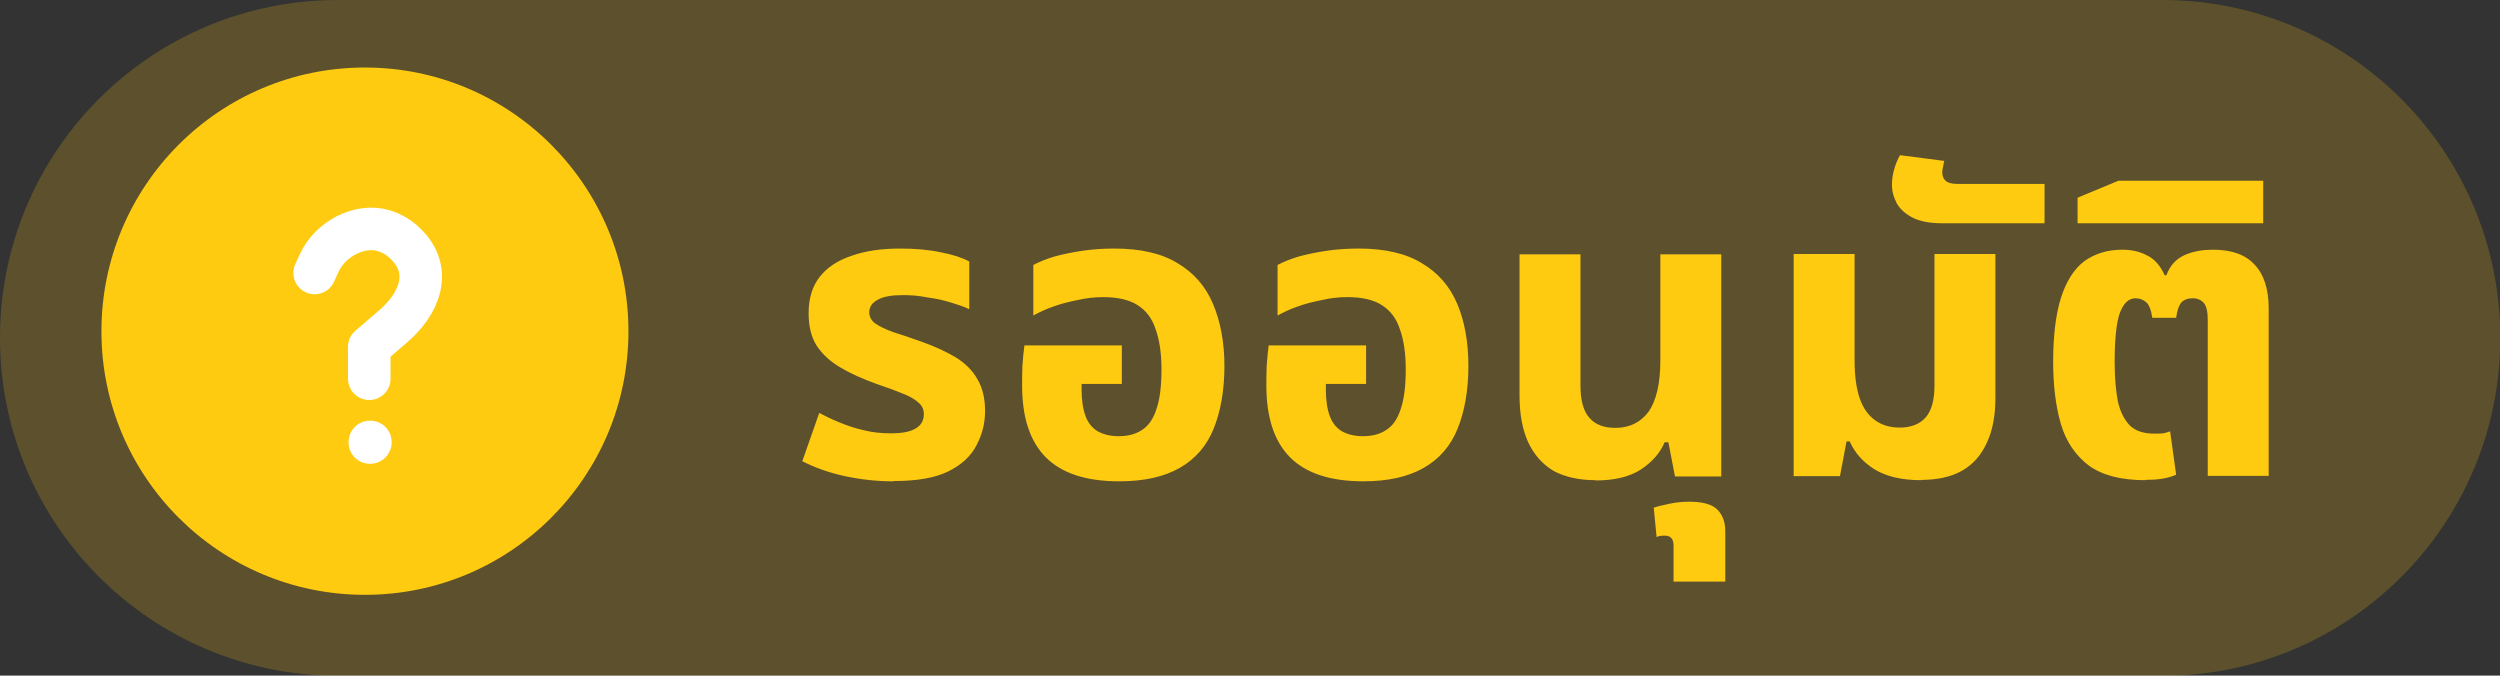 <?xml version="1.0" encoding="UTF-8"?>
<svg id="Layer_2" data-name="Layer 2" xmlns="http://www.w3.org/2000/svg" viewBox="0 0 87 23.51">
  <rect x="0" y="0" width="87" height="23.51" fill="#333333" stroke="none"/>
  <g id="Layer_1-2" data-name="Layer 1">
    <path d="m11.76,0h63.49c6.49,0,11.76,5.26,11.76,11.76h0c0,6.49-5.26,11.76-11.76,11.76H11.76C5.26,23.51,0,18.25,0,11.76h0C0,5.26,5.26,0,11.76,0Z" style="fill: rgba(255, 203, 17, .2);"/>
    <path d="m12.7,20.7c5.07,0,9.17-4.11,9.17-9.17S17.77,2.35,12.7,2.35,3.53,6.46,3.53,11.53s4.11,9.17,9.17,9.17Z" style="fill: #ffcb11;"/>
    <path d="m10.95,9.5l.16-.35c.37-.82,1.4-1.38,2.25-1.12.29.09.56.25.78.48.92.92.47,2.08-.52,2.9l-.77.66v1.11" style="fill: none; stroke: #fff; stroke-linecap: round; stroke-linejoin: round; stroke-width: 1.48px;"/>
    <path d="m12.88,16.14c.41,0,.75-.33.75-.75s-.33-.75-.75-.75-.75.33-.75.75.33.75.75.75Z" style="fill: #fff;"/>
    <path d="m31.08,16.75c-.56,0-1.11-.06-1.68-.18-.55-.12-1.05-.3-1.48-.52l.59-1.68c.19.1.41.21.68.32.26.11.55.21.86.28.31.08.63.11.95.11.38,0,.66-.05.85-.16.2-.11.3-.28.3-.51,0-.17-.07-.31-.2-.41-.12-.11-.31-.22-.55-.31-.24-.1-.54-.21-.87-.32-.5-.18-.93-.37-1.28-.58-.36-.21-.63-.46-.83-.76-.19-.3-.28-.68-.28-1.13,0-.52.13-.94.39-1.27.26-.33.63-.57,1.11-.73.48-.17,1.04-.25,1.68-.25.53,0,1,.04,1.42.13.42.08.75.19.99.32v1.66c-.16-.08-.37-.15-.63-.23-.25-.08-.53-.14-.83-.18-.29-.06-.57-.08-.85-.08-.39,0-.68.05-.87.16-.2.1-.3.25-.3.44,0,.15.07.28.2.38.14.1.34.2.61.3.26.08.58.19.95.32.49.17.9.36,1.24.56.34.21.59.46.76.76.18.3.27.67.27,1.11s-.1.82-.3,1.2c-.19.37-.51.67-.97.9-.46.23-1.1.34-1.9.34Zm7.87,0c-1.15,0-2-.28-2.55-.83-.56-.56-.83-1.4-.83-2.5,0-.19,0-.41.01-.68.02-.27.04-.51.07-.72h3.39v1.34h-1.4v.2c0,.38.05.69.14.93.09.24.24.41.42.52.2.11.44.17.73.17.32,0,.59-.07.8-.21.23-.14.4-.38.51-.72.12-.34.18-.8.18-1.4,0-.55-.07-1.02-.2-1.38-.12-.38-.33-.66-.63-.85-.29-.19-.7-.28-1.21-.28-.28,0-.57.03-.87.1-.3.06-.59.13-.86.23-.26.09-.49.2-.69.31v-1.76c.21-.11.46-.21.76-.3.31-.08.64-.15,1-.2s.71-.07,1.06-.07c.91,0,1.65.17,2.2.51.56.33.97.8,1.23,1.41.26.61.4,1.34.4,2.17s-.13,1.58-.38,2.19c-.24.59-.63,1.04-1.17,1.35-.54.31-1.24.47-2.1.47Zm8.5,0c-1.15,0-2-.28-2.55-.83-.56-.56-.83-1.4-.83-2.5,0-.19,0-.41.01-.68.02-.27.04-.51.07-.72h3.39v1.34h-1.4v.2c0,.38.05.69.14.93.09.24.24.41.42.52.2.11.44.17.73.17.32,0,.59-.07.8-.21.23-.14.4-.38.51-.72.12-.34.18-.8.18-1.4,0-.55-.07-1.02-.2-1.38-.12-.38-.33-.66-.63-.85-.29-.19-.7-.28-1.21-.28-.28,0-.57.03-.87.1-.3.06-.59.13-.86.23-.26.09-.49.2-.69.31v-1.76c.21-.11.46-.21.76-.3.31-.08.64-.15,1-.2.36-.05.71-.07,1.06-.07.91,0,1.65.17,2.2.51.56.33.97.8,1.23,1.41.26.61.39,1.34.39,2.17s-.13,1.58-.38,2.19c-.24.59-.63,1.04-1.17,1.35-.54.31-1.24.47-2.1.47Zm8.07-.04c-.57,0-1.06-.11-1.45-.32-.39-.23-.68-.56-.89-1-.2-.44-.3-.98-.3-1.62v-4.92h2.12v4.56c0,.52.1.89.31,1.13.21.24.51.35.9.35.5,0,.88-.19,1.16-.56.27-.39.41-.98.41-1.78v-3.7h2.12v7.73h-1.61l-.23-1.19h-.13c-.16.38-.44.69-.83.95-.39.25-.91.38-1.58.38Zm2.72,3.54v-1.26c0-.24-.1-.35-.31-.35-.05,0-.09,0-.14.01-.05,0-.09.02-.14.04l-.1-1.02c.13-.05.32-.09.55-.14.23-.05.46-.07.69-.07.46,0,.79.09.97.27.19.19.28.44.28.76v1.75h-1.81Zm8.61-3.54c-.67,0-1.21-.13-1.62-.38-.4-.25-.69-.58-.86-.97h-.11l-.23,1.21h-1.61v-7.73h2.12v3.7c0,.54.06.98.18,1.33.12.34.3.59.54.76.24.17.52.25.85.25.39,0,.7-.12.9-.35.21-.24.31-.61.31-1.13v-4.56h2.12v5.02c0,.61-.1,1.13-.3,1.55-.19.42-.47.75-.86.97-.39.22-.86.32-1.42.32Zm.74-8.94c-.44,0-.79-.07-1.04-.2-.25-.13-.43-.3-.54-.49-.11-.21-.17-.42-.17-.65,0-.16.02-.33.07-.51.05-.19.12-.36.21-.52l1.54.2c-.02.07-.03.14-.04.21-.02.07-.03.13-.03.18,0,.13.04.24.13.31.08.07.21.1.4.1h3.03v1.37h-3.56Zm7.06,8.94c-.84,0-1.49-.17-1.96-.51-.46-.35-.79-.83-.97-1.44-.18-.62-.27-1.34-.27-2.16,0-.91.09-1.66.27-2.23.18-.57.45-1,.8-1.27.37-.27.81-.41,1.34-.41.33,0,.62.07.86.2.25.12.46.35.61.69h.06c.13-.35.35-.58.65-.71s.63-.18.97-.18c.65,0,1.13.17,1.45.52.33.35.49.86.49,1.52v5.83h-2.12v-5.43c0-.29-.05-.49-.14-.59-.09-.1-.22-.16-.38-.16-.18,0-.32.05-.41.16-.08.1-.14.28-.17.52h-.83c-.04-.27-.11-.45-.21-.54-.1-.09-.23-.14-.37-.14-.24,0-.42.17-.55.51-.12.34-.18.91-.18,1.72,0,.53.04.98.11,1.35.08.37.23.65.42.85.2.19.48.28.85.28.11,0,.22,0,.31-.01.09-.02.17-.04.24-.07l.21,1.51c-.15.07-.32.11-.49.14-.18.03-.38.04-.59.04Zm-2.35-8.94v-.89l1.42-.59h5.04v1.48h-6.46Z" style="fill: #ffcb11;"/>
  </g>
</svg>